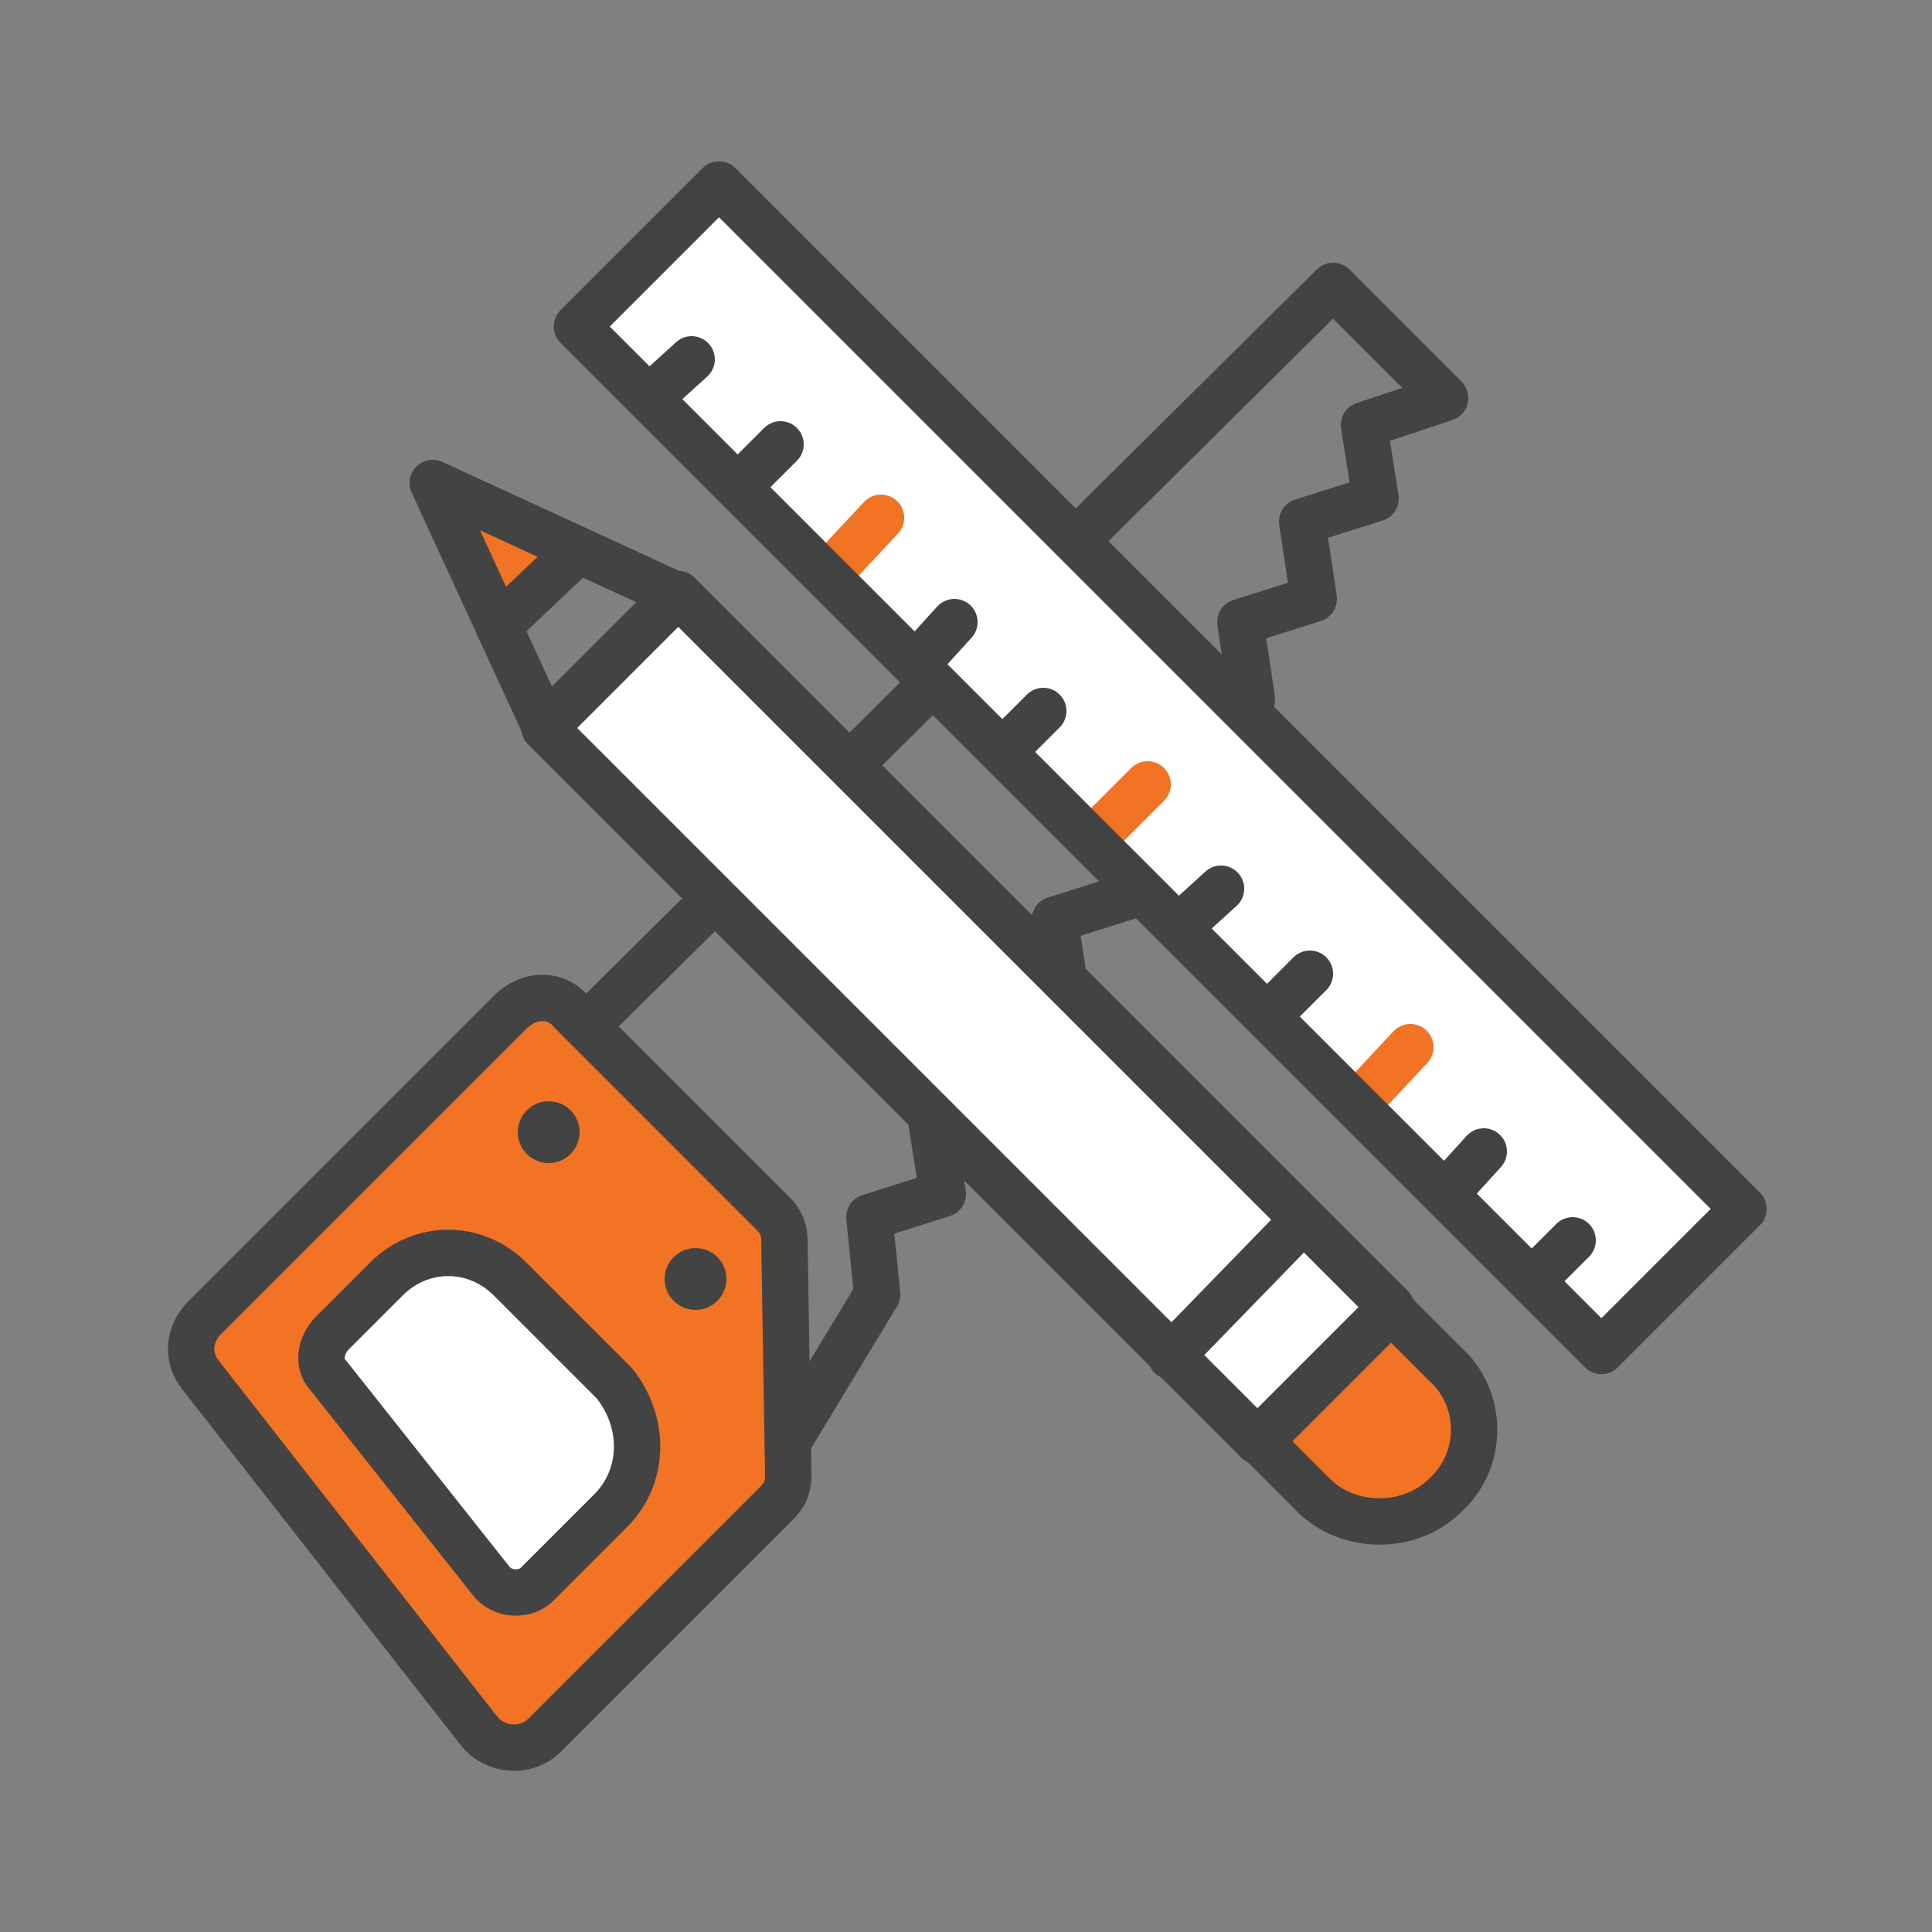 <?xml version="1.0" encoding="utf-8"?>
<!-- Generator: Adobe Illustrator 21.1.0, SVG Export Plug-In . SVG Version: 6.00 Build 0)  -->
<svg version="1.1" xmlns="http://www.w3.org/2000/svg" xmlns:xlink="http://www.w3.org/1999/xlink" x="0px" y="0px"
	 viewBox="0 0 50 50" style="enable-background:new 0 0 50 50;" xml:space="preserve">
<rect x="0" y="0" width="50" height="50" fill="#808080" stroke="none"/>
<style type="text/css">
	.st0{fill:none;stroke:#F27324;stroke-width:2;stroke-linecap:round;stroke-linejoin:round;stroke-miterlimit:10;}
	.st1{fill:#F27324;}
	.st2{fill:none;stroke:#F27324;stroke-width:1.2;stroke-linecap:round;stroke-linejoin:round;stroke-miterlimit:10;}
	.st3{fill:#FFFFFF;}
	.st4{fill:none;stroke:#434343;stroke-width:1.2;stroke-linecap:round;stroke-linejoin:round;stroke-miterlimit:10;}
	.st5{fill:#FFFFFF;stroke:#434343;stroke-width:1.2;stroke-linecap:round;stroke-linejoin:round;stroke-miterlimit:10;}
	.st6{fill:#F27324;stroke:#434343;stroke-width:1.2;stroke-linecap:round;stroke-linejoin:round;stroke-miterlimit:10;}
	.st7{fill:none;stroke:#434343;stroke-width:1.135;stroke-linecap:round;stroke-linejoin:round;stroke-miterlimit:10;}
	.st8{fill:#434343;}
	.st9{fill:#F27222;}
	.st10{fill:none;stroke:#FF17B3;stroke-miterlimit:10;}
	.st11{fill:none;stroke:#FF17B3;stroke-linecap:round;stroke-miterlimit:10;}
	.st12{fill:none;stroke:#FF17B3;stroke-linecap:round;stroke-linejoin:round;stroke-miterlimit:10;}
	.st13{fill:none;stroke:#FF17B3;stroke-width:0.898;stroke-linecap:round;stroke-linejoin:round;stroke-miterlimit:10;}
	.st14{fill:none;stroke:#FF17B3;stroke-width:0.959;stroke-linecap:round;stroke-miterlimit:10;}
	.st15{fill:none;stroke:#FF17B3;stroke-width:0.959;stroke-linecap:round;stroke-linejoin:round;stroke-miterlimit:10;}
	.st16{fill:none;stroke:#FF17B3;stroke-width:0.932;stroke-linecap:round;stroke-linejoin:round;stroke-miterlimit:10;}
	.st17{fill:#FF17B3;}
	.st18{fill:none;stroke:#FF17B3;stroke-width:0.876;stroke-linecap:round;stroke-linejoin:round;stroke-miterlimit:10;}
	.st19{fill:none;stroke:#FF17B3;stroke-width:1.177;stroke-linecap:round;stroke-linejoin:round;stroke-miterlimit:10;}
	.st20{fill:none;stroke:#FF17B3;stroke-width:1.076;stroke-linecap:round;stroke-linejoin:round;stroke-miterlimit:10;}
	.st21{fill:none;stroke:#FF17B3;stroke-width:1.608;stroke-linecap:round;stroke-linejoin:round;stroke-miterlimit:10;}
	.st22{fill:none;stroke:#FF17B3;stroke-width:0.937;stroke-linecap:round;stroke-linejoin:round;stroke-miterlimit:10;}
	.st23{fill:none;stroke:#FF17B3;stroke-width:1.061;stroke-linecap:round;stroke-linejoin:round;stroke-miterlimit:10;}
	.st24{fill:#5E3A80;}
	.st25{fill:none;stroke:#F27324;stroke-width:10;stroke-linecap:round;stroke-linejoin:round;stroke-miterlimit:10;}
	.st26{fill:none;stroke:#F27324;stroke-width:10;stroke-linecap:round;stroke-linejoin:round;}
	.st27{fill:none;stroke:#F27324;stroke-width:10;stroke-linecap:round;stroke-linejoin:round;stroke-dasharray:6.807,17.017;}
	.st28{fill:none;stroke:#F27324;stroke-width:11.795;stroke-linejoin:round;}
	.st29{fill:none;stroke:#F27324;stroke-width:11.795;stroke-linejoin:round;stroke-dasharray:7.185,7.185;}
	.st30{fill:none;stroke:#F27324;stroke-width:11.795;stroke-linejoin:round;stroke-dasharray:4.444,4.444;}
	.st31{fill:none;stroke:#F27324;stroke-width:1.371;stroke-linejoin:round;stroke-miterlimit:10;}
	.st32{fill:none;stroke:#F27324;stroke-width:1.371;stroke-linecap:round;stroke-linejoin:round;stroke-miterlimit:10;}
	.st33{fill:none;stroke:#F27324;stroke-width:1.617;stroke-miterlimit:10;stroke-dasharray:0.5;}
	.st34{fill:none;stroke:#F27324;stroke-width:1.617;stroke-linejoin:round;stroke-miterlimit:10;stroke-dasharray:0.5;}
</style>
<g id="Capa_2">
</g>
<g id="Capa_1">
	<g>
		<g>
			<polyline class="st4" points="19.1,36.7 12.1,29.6 34.5,7.4 37.4,10.3 35.3,11 35.6,12.9 33.7,13.5 34,15.5 32.1,16.1 32.4,18.1 
				30.5,18.7 30.8,20.6 28.9,21.2 29.2,23.2 27.3,23.8 27.6,25.8 25.7,26.4 26,28.3 24.1,29 24.4,30.9 22.5,31.5 22.7,33.5 
				20.4,37.3 19.1,36.7 			"/>
			<path class="st6" d="M20.1,38.9l-6,6c-0.5,0.5-1.3,0.4-1.7-0.1l-7.2-9.2c-0.4-0.5-0.3-1.1,0.1-1.5l7.9-7.9c0.5-0.5,1.2-0.5,1.6,0
				l5.2,5.2c0.2,0.2,0.3,0.4,0.3,0.7l0.1,6.1C20.4,38.5,20.3,38.7,20.1,38.9z"/>
			<circle class="st8" cx="14.2" cy="29.3" r="0.8"/>
			<circle class="st8" cx="18" cy="33.1" r="0.8"/>
			<path class="st5" d="M15.8,39.1L13.9,41c-0.3,0.3-0.9,0.3-1.2-0.1l-4.2-5.3c-0.3-0.3-0.2-0.8,0.1-1.1l1.4-1.4
				c0.9-0.9,2.3-0.9,3.2,0l2.7,2.7C16.7,36.8,16.7,38.2,15.8,39.1z"/>
		</g>
		<g>
			<polygon class="st1" points="11.4,12.6 13,16.3 15.1,14.3 			"/>
			<g>
				
					<rect x="22.6" y="13.3" transform="matrix(0.707 -0.707 0.707 0.707 -11.292 25.415)" class="st5" width="4.9" height="26.1"/>
				<path class="st6" d="M37.4,38.7L37.4,38.7c-0.9,0.9-2.5,0.9-3.4,0l-1.4-1.4l3.4-3.4l1.4,1.4C38.4,36.2,38.4,37.8,37.4,38.7z"/>
				<line class="st4" x1="30.3" y1="35.1" x2="33.7" y2="31.6"/>
				<polygon class="st4" points="11.2,12.5 14.1,18.8 17.5,15.4 				"/>
				<line class="st4" x1="12.9" y1="16.2" x2="14.9" y2="14.3"/>
			</g>
		</g>
		<g>
			
				<rect x="27.6" y="1.4" transform="matrix(0.707 -0.707 0.707 0.707 -5.218 27.045)" class="st3" width="4.8" height="36.9"/>
			<g>
				<line class="st2" x1="21.4" y1="14.9" x2="22.8" y2="13.4"/>
				<line class="st2" x1="28.3" y1="21.7" x2="29.7" y2="20.3"/>
				<line class="st2" x1="35.1" y1="28.6" x2="36.5" y2="27.1"/>
				
					<rect x="27.4" y="1.1" transform="matrix(0.707 -0.707 0.707 0.707 -5.218 27.045)" class="st4" width="5.2" height="37.5"/>
				<line class="st4" x1="16.8" y1="10.3" x2="17.9" y2="9.3"/>
				<line class="st4" x1="19.1" y1="12.6" x2="20.2" y2="11.5"/>
				<line class="st4" x1="23.7" y1="17.2" x2="24.7" y2="16.1"/>
				<line class="st4" x1="26" y1="19.4" x2="27" y2="18.4"/>
				<line class="st4" x1="30.5" y1="24" x2="31.6" y2="23"/>
				<line class="st4" x1="32.8" y1="26.3" x2="33.9" y2="25.2"/>
				<line class="st4" x1="37.4" y1="30.9" x2="38.4" y2="29.8"/>
				<line class="st4" x1="39.7" y1="33.1" x2="40.7" y2="32.1"/>
			</g>
		</g>
	</g>
</g>
</svg>
